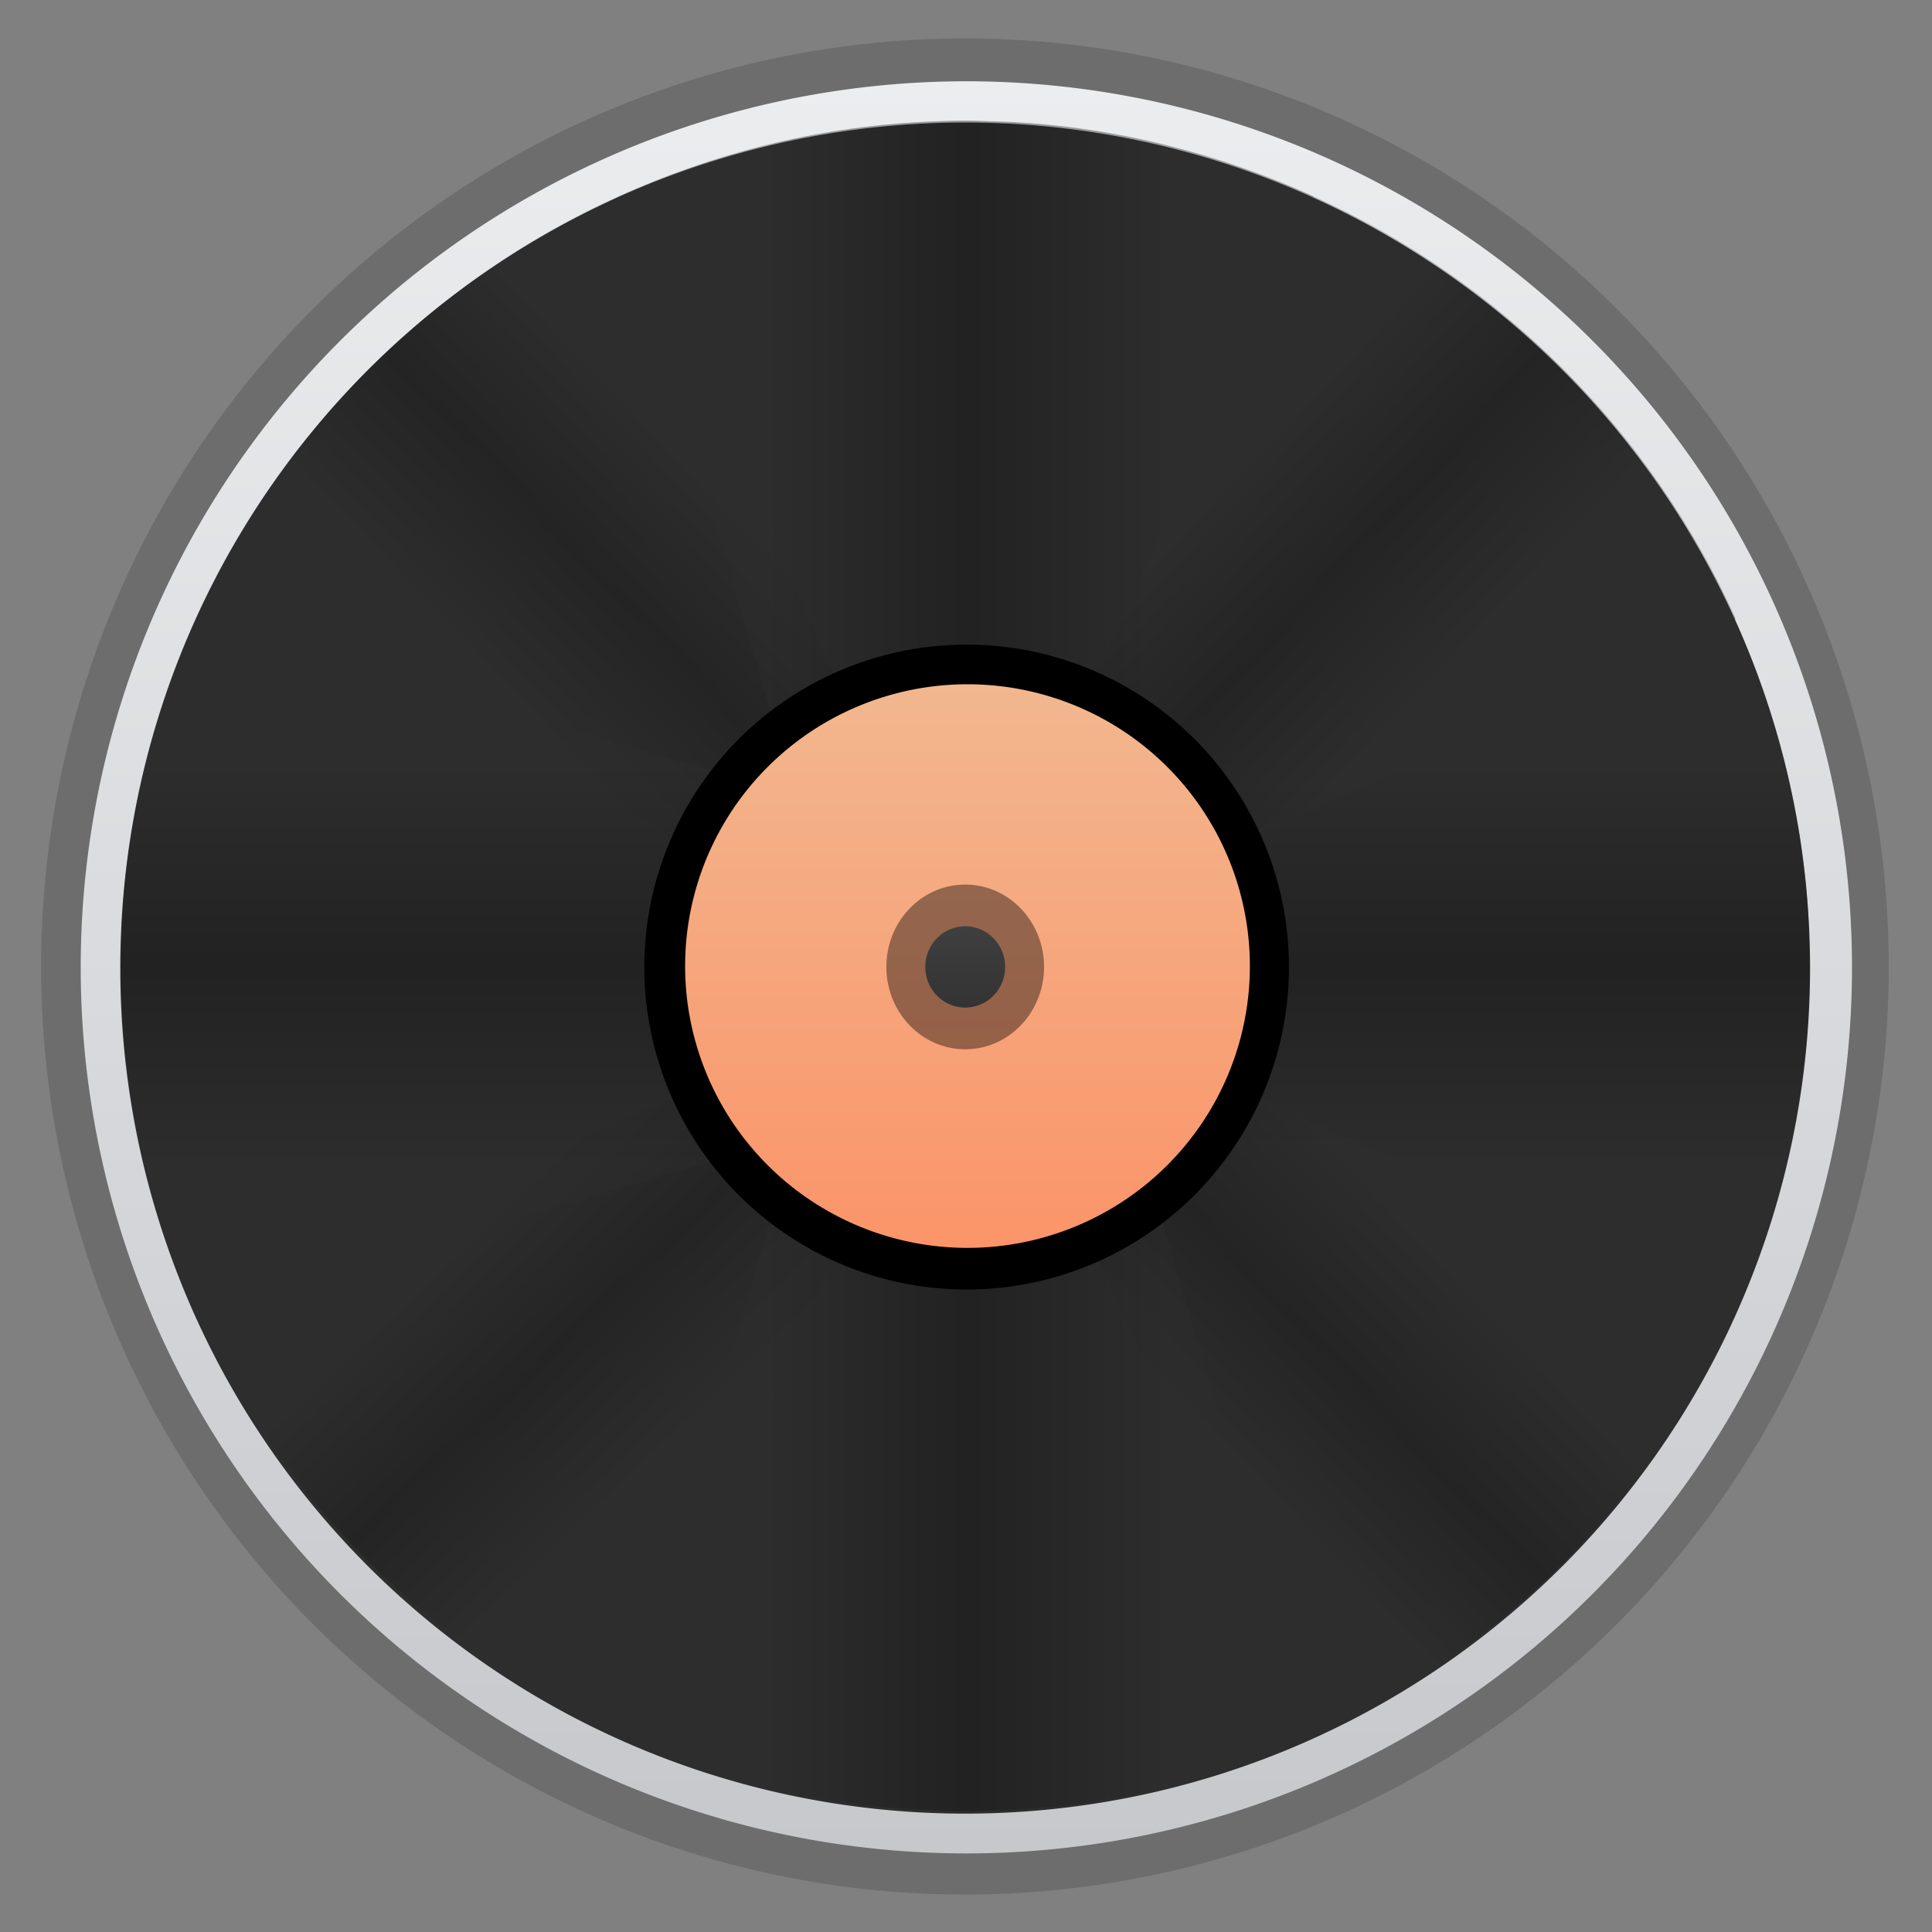 <?xml version="1.0" encoding="UTF-8" standalone="no"?>
<svg
   xmlns:dc="http://purl.org/dc/elements/1.1/"
   xmlns:cc="http://creativecommons.org/ns#"
   xmlns:rdf="http://www.w3.org/1999/02/22-rdf-syntax-ns#"
   xmlns:svg="http://www.w3.org/2000/svg"
   xmlns="http://www.w3.org/2000/svg"
   xmlns:xlink="http://www.w3.org/1999/xlink"
   xmlns:sodipodi="http://sodipodi.sourceforge.net/DTD/sodipodi-0.dtd"
   xmlns:inkscape="http://www.inkscape.org/namespaces/inkscape"
   width="48"
   viewBox="0 0 13.547 13.547"
   height="48"
   id="svg2"
   version="1.1"
   inkscape:version="0.48.5 r10040"
   sodipodi:docname="multimedia-audio-player.svg"
   inkscape:export-filename="/home/me4oslav/Documents/Phyllo/chrome.png"
   inkscape:export-xdpi="900"
   inkscape:export-ydpi="900">
  <rect x="0" y="0" width="13.547" height="13.547" fill="#808080" stroke="none"/>
  <sodipodi:namedview
     pagecolor="#333333"
     bordercolor="#666666"
     borderopacity="1"
     objecttolerance="10"
     gridtolerance="10"
     guidetolerance="10"
     inkscape:pageopacity="0"
     inkscape:pageshadow="2"
     inkscape:window-width="1920"
     inkscape:window-height="1052"
     id="namedview34"
     showgrid="false"
     inkscape:zoom="26.964598"
     inkscape:cx="13.356564"
     inkscape:cy="23.113283"
     inkscape:window-x="0"
     inkscape:window-y="28"
     inkscape:window-maximized="1"
     inkscape:current-layer="svg2"
     showguides="true"
     inkscape:guide-bbox="true">
    <inkscape:grid
       type="xygrid"
       id="grid3772"
       empspacing="5"
       visible="true"
       enabled="true"
       snapvisiblegridlinesonly="true" />
  </sodipodi:namedview>
  <defs
     id="defs4">
    <linearGradient
       id="linearGradient4032">
      <stop
         style="stop-color:#2d2d2d;stop-opacity:1;"
         offset="0"
         id="stop4034" />
      <stop
         id="stop4036"
         offset="0.486"
         style="stop-color:#111111;stop-opacity:1;" />
      <stop
         style="stop-color:#2d2d2d;stop-opacity:1;"
         offset="1"
         id="stop4038" />
    </linearGradient>
    <linearGradient
       id="linearGradient4006">
      <stop
         id="stop4008"
         offset="0"
         style="stop-color:#2d2d2d;stop-opacity:1;" />
      <stop
         style="stop-color:#111111;stop-opacity:1;"
         offset="0.55"
         id="stop4010" />
      <stop
         id="stop4012"
         offset="1"
         style="stop-color:#2d2d2d;stop-opacity:1;" />
    </linearGradient>
    <linearGradient
       id="linearGradient3944">
      <stop
         style="stop-color:#2d2d2d;stop-opacity:1;"
         offset="0"
         id="stop3946" />
      <stop
         id="stop3952"
         offset="0.5"
         style="stop-color:#111111;stop-opacity:1;" />
      <stop
         style="stop-color:#2d2d2d;stop-opacity:1;"
         offset="1"
         id="stop3948" />
    </linearGradient>
    <linearGradient
       id="linearGradient3821">
      <stop
         style="stop-color:#333333;stop-opacity:1;"
         offset="0"
         id="stop3823" />
      <stop
         style="stop-color:#222222;stop-opacity:1;"
         offset="1"
         id="stop3825" />
    </linearGradient>
    <linearGradient
       id="linearGradient3835">
      <stop
         style="stop-color:#ffe4e7;stop-opacity:1;"
         offset="0"
         id="stop3838" />
      <stop
         style="stop-color:#fef3f1;stop-opacity:1;"
         offset="1"
         id="stop3840" />
    </linearGradient>
    <linearGradient
       inkscape:collect="always"
       id="linearGradient3877">
      <stop
         style="stop-color:#000000;stop-opacity:1;"
         offset="0"
         id="stop3879" />
      <stop
         style="stop-color:#000000;stop-opacity:0;"
         offset="1"
         id="stop3881" />
    </linearGradient>
    <linearGradient
       id="linearGradient3845">
      <stop
         style="stop-color:#de321c;stop-opacity:1;"
         offset="0"
         id="stop3847" />
      <stop
         style="stop-color:#ff4035;stop-opacity:1;"
         offset="1"
         id="stop3849" />
    </linearGradient>
    <linearGradient
       id="linearGradient3833">
      <stop
         style="stop-color:#cccccc;stop-opacity:1;"
         offset="0"
         id="stop3835" />
      <stop
         style="stop-color:#ffffff;stop-opacity:1;"
         offset="1"
         id="stop3837" />
    </linearGradient>
    <linearGradient
       id="linearGradient3820">
      <stop
         style="stop-color:#dadada;stop-opacity:1;"
         offset="0"
         id="stop3822" />
      <stop
         style="stop-color:#fbfbfb;stop-opacity:1;"
         offset="1"
         id="stop3824" />
    </linearGradient>
    <linearGradient
       id="linearGradient3806">
      <stop
         style="stop-color:#e9425a;stop-opacity:1;"
         offset="0"
         id="stop3808" />
      <stop
         style="stop-color:#e95e42;stop-opacity:1;"
         offset="1"
         id="stop3810" />
    </linearGradient>
    <linearGradient
       id="linearGradient3771">
      <stop
         style="stop-color:#000000;stop-opacity:1;"
         offset="0"
         id="stop3773" />
      <stop
         style="stop-color:#000000;stop-opacity:0.294;"
         offset="1"
         id="stop3775" />
    </linearGradient>
    <linearGradient
       id="linearGradient3923">
      <stop
         offset="0"
         style="stop-color:#fff;stop-opacity:.059"
         id="stop7" />
      <stop
         offset="1"
         style="stop-opacity:.059"
         id="stop9" />
    </linearGradient>
    <linearGradient
       xlink:href="#linearGradient3923"
       id="linearGradient3929"
       x1="-40.5"
       x2="41.5"
       gradientUnits="userSpaceOnUse" />
    <linearGradient
       id="linearGradient4460">
      <stop
         offset="0"
         style="stop-color:#dedede"
         id="stop13" />
      <stop
         offset="1"
         style="stop-color:#efefef"
         id="stop15" />
    </linearGradient>
    <linearGradient
       gradientTransform="matrix(1.105 0 0 1.105 -134.279 -295.762)"
       xlink:href="#linearGradient4460"
       id="linearGradient3061"
       y1="279.096"
       y2="268.33"
       gradientUnits="userSpaceOnUse"
       x2="0" />
    <linearGradient
       inkscape:collect="always"
       xlink:href="#linearGradient4460"
       id="linearGradient2996"
       gradientUnits="userSpaceOnUse"
       gradientTransform="matrix(1.105,0,0,1.105,-134.279,-295.762)"
       y1="279.096"
       x2="0"
       y2="268.33" />
    <linearGradient
       gradientTransform="translate(2.0669291e-7,-1.2696874e-6)"
       inkscape:collect="always"
       xlink:href="#linearGradient4208"
       id="linearGradient4214"
       x1="10"
       y1="45"
       x2="14"
       y2="2"
       gradientUnits="userSpaceOnUse" />
    <linearGradient
       id="linearGradient4208">
      <stop
         style="stop-color:#70a3d6;stop-opacity:1;"
         offset="0"
         id="stop4210" />
      <stop
         style="stop-color:#88b6e1;stop-opacity:1;"
         offset="1"
         id="stop4212" />
    </linearGradient>
    <linearGradient
       gradientTransform="translate(2.0669291e-7,-1.2696874e-6)"
       inkscape:collect="always"
       xlink:href="#linearGradient4216"
       id="linearGradient4222"
       x1="35"
       y1="46"
       x2="39"
       y2="9"
       gradientUnits="userSpaceOnUse" />
    <linearGradient
       id="linearGradient4216">
      <stop
         style="stop-color:#a0c4e6;stop-opacity:1;"
         offset="0"
         id="stop4218" />
      <stop
         style="stop-color:#d0e2f1;stop-opacity:1;"
         offset="1"
         id="stop4220" />
    </linearGradient>
    <linearGradient
       inkscape:collect="always"
       xlink:href="#linearGradient4192"
       id="linearGradient4198"
       x1="23"
       y1="19"
       x2="27"
       y2="2"
       gradientUnits="userSpaceOnUse" />
    <linearGradient
       id="linearGradient4192">
      <stop
         style="stop-color:#4970a4;stop-opacity:1;"
         offset="0"
         id="stop4194" />
      <stop
         style="stop-color:#6090c0;stop-opacity:1;"
         offset="1"
         id="stop4196" />
    </linearGradient>
    <linearGradient
       gradientTransform="translate(2.0669291e-7,-1.2696874e-6)"
       y2="2"
       x2="27"
       y1="19"
       x1="23"
       gradientUnits="userSpaceOnUse"
       id="linearGradient3092"
       xlink:href="#linearGradient4192"
       inkscape:collect="always" />
    <linearGradient
       inkscape:collect="always"
       xlink:href="#linearGradient3833"
       id="linearGradient3864"
       gradientUnits="userSpaceOnUse"
       x1="12.734"
       y1="28"
       x2="12.734"
       y2="39"
       gradientTransform="matrix(3.228,0,0,3.091,-17.108,-79.545)" />
    <linearGradient
       inkscape:collect="always"
       xlink:href="#linearGradient3833"
       id="linearGradient3868"
       gradientUnits="userSpaceOnUse"
       x1="12.734"
       y1="28"
       x2="12.734"
       y2="39" />
    <radialGradient
       inkscape:collect="always"
       xlink:href="#linearGradient3877"
       id="radialGradient3883"
       cx="12.734"
       cy="33.5"
       fx="12.734"
       fy="33.5"
       r="5.266"
       gradientTransform="matrix(1,0,0,1.044,0,-1.488)"
       gradientUnits="userSpaceOnUse" />
    <linearGradient
       inkscape:collect="always"
       xlink:href="#linearGradient3925"
       id="linearGradient3931"
       x1="23"
       y1="32"
       x2="23"
       y2="13"
       gradientUnits="userSpaceOnUse" />
    <linearGradient
       id="linearGradient3925">
      <stop
         style="stop-color:#fb9469;stop-opacity:1;"
         offset="0"
         id="stop3927" />
      <stop
         style="stop-color:#f2b78f;stop-opacity:1;"
         offset="1"
         id="stop3929" />
    </linearGradient>
    <linearGradient
       y2="13"
       x2="23"
       y1="32"
       x1="23"
       gradientUnits="userSpaceOnUse"
       id="linearGradient3928"
       xlink:href="#linearGradient3925"
       inkscape:collect="always" />
    <linearGradient
       inkscape:collect="always"
       xlink:href="#linearGradient3884"
       id="linearGradient3890"
       x1="23"
       y1="32"
       x2="23"
       y2="13"
       gradientUnits="userSpaceOnUse" />
    <linearGradient
       id="linearGradient3884">
      <stop
         style="stop-color:#c6c8cc;stop-opacity:1;"
         offset="0"
         id="stop3886" />
      <stop
         style="stop-color:#ecedef;stop-opacity:1;"
         offset="1"
         id="stop3888" />
    </linearGradient>
    <linearGradient
       y2="13"
       x2="23"
       y1="32"
       x1="23"
       gradientUnits="userSpaceOnUse"
       id="linearGradient3945"
       xlink:href="#linearGradient3884"
       inkscape:collect="always" />
    <linearGradient
       inkscape:collect="always"
       xlink:href="#linearGradient3943"
       id="linearGradient3949"
       x1="23"
       y1="13"
       x2="23"
       y2="32"
       gradientUnits="userSpaceOnUse" />
    <linearGradient
       id="linearGradient3943">
      <stop
         style="stop-color:#3f3f3f;stop-opacity:1;"
         offset="0"
         id="stop3945" />
      <stop
         style="stop-color:#333333;stop-opacity:1;"
         offset="1"
         id="stop3947" />
    </linearGradient>
    <linearGradient
       y2="32"
       x2="23"
       y1="13"
       x1="23"
       gradientUnits="userSpaceOnUse"
       id="linearGradient3962"
       xlink:href="#linearGradient3943"
       inkscape:collect="always" />
    <linearGradient
       inkscape:collect="always"
       xlink:href="#linearGradient3943"
       id="linearGradient3904"
       gradientUnits="userSpaceOnUse"
       x1="23"
       y1="13"
       x2="23"
       y2="32" />
    <radialGradient
       inkscape:collect="always"
       xlink:href="#linearGradient3967"
       id="radialGradient3973"
       cx="23"
       cy="22.5"
       fx="23"
       fy="22.5"
       r="10"
       gradientTransform="matrix(1,0,0,0.95,0,1.125)"
       gradientUnits="userSpaceOnUse" />
    <linearGradient
       inkscape:collect="always"
       id="linearGradient3967">
      <stop
         style="stop-color:#000000;stop-opacity:1;"
         offset="0"
         id="stop3969" />
      <stop
         style="stop-color:#000000;stop-opacity:0;"
         offset="1"
         id="stop3971" />
    </linearGradient>
    <radialGradient
       r="10"
       fy="22.5"
       fx="23"
       cy="22.5"
       cx="23"
       gradientTransform="matrix(1,0,0,0.95,0,1.125)"
       gradientUnits="userSpaceOnUse"
       id="radialGradient3979"
       xlink:href="#linearGradient3967"
       inkscape:collect="always" />
    <linearGradient
       inkscape:collect="always"
       xlink:href="#linearGradient3821"
       id="linearGradient3934"
       gradientUnits="userSpaceOnUse"
       x1="16.564"
       y1="37.25"
       x2="9.383"
       y2="29.25"
       gradientTransform="matrix(3.988,0,0,3.818,-26.78,-103.909)" />
    <linearGradient
       inkscape:collect="always"
       xlink:href="#linearGradient3821"
       id="linearGradient3941"
       gradientUnits="userSpaceOnUse"
       x1="16.564"
       y1="37.25"
       x2="9.383"
       y2="29.25" />
    <linearGradient
       inkscape:collect="always"
       xlink:href="#linearGradient3944"
       id="linearGradient3950"
       x1="35"
       y1="19"
       x2="35"
       y2="29"
       gradientUnits="userSpaceOnUse" />
    <linearGradient
       inkscape:collect="always"
       xlink:href="#linearGradient3944"
       id="linearGradient3958"
       gradientUnits="userSpaceOnUse"
       x1="35"
       y1="19"
       x2="35"
       y2="29"
       gradientTransform="matrix(-0.282,0,0,0.282,13.547,0)" />
    <linearGradient
       inkscape:collect="always"
       xlink:href="#linearGradient3944"
       id="linearGradient3963"
       gradientUnits="userSpaceOnUse"
       gradientTransform="matrix(0,-0.282,-0.282,0,13.547,13.547)"
       x1="35"
       y1="19"
       x2="35"
       y2="29" />
    <linearGradient
       inkscape:collect="always"
       xlink:href="#linearGradient3944"
       id="linearGradient3974"
       gradientUnits="userSpaceOnUse"
       x1="35"
       y1="19"
       x2="35"
       y2="29"
       gradientTransform="matrix(-0.282,0,0,0.282,13.547,0)" />
    <linearGradient
       inkscape:collect="always"
       xlink:href="#linearGradient3944"
       id="linearGradient3978"
       gradientUnits="userSpaceOnUse"
       gradientTransform="matrix(0,-0.282,-0.282,0,13.547,13.547)"
       x1="35"
       y1="19"
       x2="35"
       y2="29" />
    <linearGradient
       inkscape:collect="always"
       xlink:href="#linearGradient3944"
       id="linearGradient3982"
       gradientUnits="userSpaceOnUse"
       gradientTransform="matrix(0,0.282,-0.282,0,13.547,1.45925e-5)"
       x1="35"
       y1="19"
       x2="35"
       y2="29" />
    <linearGradient
       inkscape:collect="always"
       xlink:href="#linearGradient4006"
       id="linearGradient3998"
       x1="3.669"
       y1="8.184"
       x2="5.362"
       y2="9.709"
       gradientUnits="userSpaceOnUse"
       gradientTransform="scale(3.543,3.543)" />
    <linearGradient
       inkscape:collect="always"
       xlink:href="#linearGradient3944"
       id="linearGradient4000"
       x1="6.773"
       y1="9.596"
       x2="12.418"
       y2="9.596"
       gradientUnits="userSpaceOnUse"
       gradientTransform="scale(3.543,3.543)" />
    <linearGradient
       inkscape:collect="always"
       xlink:href="#linearGradient3944"
       id="linearGradient4002"
       x1="6.773"
       y1="3.951"
       x2="12.418"
       y2="3.951"
       gradientUnits="userSpaceOnUse"
       gradientTransform="scale(3.543,3.543)" />
    <linearGradient
       inkscape:collect="always"
       xlink:href="#linearGradient3944"
       id="linearGradient4004"
       x1="4"
       y1="14"
       x2="24"
       y2="14"
       gradientUnits="userSpaceOnUse" />
    <linearGradient
       inkscape:collect="always"
       xlink:href="#linearGradient3925"
       id="linearGradient4016"
       gradientUnits="userSpaceOnUse"
       x1="23"
       y1="32"
       x2="23"
       y2="13" />
    <linearGradient
       inkscape:collect="always"
       xlink:href="#linearGradient4032"
       id="linearGradient4030"
       gradientUnits="userSpaceOnUse"
       gradientTransform="scale(3.543,3.543)"
       x1="4.027"
       y1="8.042"
       x2="5.362"
       y2="9.44" />
    <linearGradient
       inkscape:collect="always"
       xlink:href="#linearGradient4032"
       id="linearGradient4042"
       gradientUnits="userSpaceOnUse"
       gradientTransform="matrix(0,1,-1,0,13.547,-1.79e-6)"
       x1="4.027"
       y1="8.042"
       x2="5.362"
       y2="9.44" />
    <linearGradient
       inkscape:collect="always"
       xlink:href="#linearGradient4032"
       id="linearGradient4046"
       gradientUnits="userSpaceOnUse"
       gradientTransform="matrix(0,-1,1,0,-7.9999999e-8,13.547)"
       x1="4.027"
       y1="8.042"
       x2="5.362"
       y2="9.44" />
    <linearGradient
       inkscape:collect="always"
       xlink:href="#linearGradient4032"
       id="linearGradient4050"
       gradientUnits="userSpaceOnUse"
       gradientTransform="matrix(0,1,1,0,-7.9999999e-8,-9.9999997e-8)"
       x1="4.027"
       y1="8.042"
       x2="5.362"
       y2="9.44" />
  </defs>
  <path
     sodipodi:type="arc"
     style="opacity:0.15;fill:none;fill-opacity:1;stroke:#000000;stroke-opacity:1;stroke-width:0.431;stroke-miterlimit:4;stroke-dasharray:none"
     id="path3001"
     sodipodi:cx="-34"
     sodipodi:cy="15.5"
     sodipodi:rx="5"
     sodipodi:ry="4.5"
     d="m -29,15.5 a 5,4.5 0 1 1 -10,0 5,4.5 0 1 1 10,0 z"
     transform="matrix(1.242,0,0,1.38,48.994,-14.613)" />
  <path
     sodipodi:type="arc"
     style="fill:url(#linearGradient3945);fill-opacity:1;stroke:none"
     id="path3882"
     sodipodi:cx="23"
     sodipodi:cy="22.5"
     sodipodi:rx="10"
     sodipodi:ry="9.5"
     d="m 33,22.5 a 10,9.5 0 1 1 -20,0 10,9.5 0 1 1 20,0 z"
     transform="matrix(0.621,0,0,0.654,-7.507,-7.932)" />
  <path
     sodipodi:type="arc"
     style="fill:#2d2d2d;fill-opacity:1;stroke:none"
     id="path3017"
     sodipodi:cx="12.73392"
     sodipodi:cy="33.5"
     sodipodi:rx="5.2660794"
     sodipodi:ry="5.5"
     d="M 18,33.5 A 5.266,5.5 0 1 1 7.468,33.5 5.266,5.5 0 1 1 18,33.5 z"
     transform="matrix(1.125,0,0,1.078,-7.558,-29.325)" />
  <path
     style="fill:url(#linearGradient4030);fill-opacity:1;stroke:none;opacity:0.3"
     d="M 24 24 L 4.875 32.625 C 6.979 37.287 10.713 41.021 15.375 43.125 L 24 24 z "
     id="path3990"
     transform="scale(0.282,0.282)" />
  <path
     style="fill:url(#linearGradient3950);fill-opacity:1;stroke:none;opacity:0.4"
     d="M 43.125 15.375 L 24 21 L 24 27 L 43.125 32.625 C 44.173 30.303 44.833 27.773 44.969 25.094 C 44.987 24.736 45 24.362 45 24 C 45 23.753 44.977 23.292 44.969 22.906 C 44.833 20.227 44.173 17.697 43.125 15.375 z "
     id="path3930"
     transform="scale(0.282,0.282)" />
  <path
     id="path4040"
     d="M 6.773,6.773 4.339,1.376 C 3.024,1.97 1.97,3.024 1.376,4.339 l 5.398,2.434 z"
     style="fill:url(#linearGradient4042);fill-opacity:1;stroke:none;opacity:0.3"
     inkscape:connector-curvature="0" />
  <path
     id="path3972"
     d="m 1.376,4.339 5.398,1.587 0,1.693 -5.398,1.588 C 1.08,8.552 0.894,7.838 0.855,7.082 c -0.005,-0.101 -0.009,-0.206 -0.009,-0.309 0,-0.07 0.006,-0.2 0.009,-0.309 C 0.894,5.708 1.08,4.995 1.376,4.339 z"
     style="opacity:0.4;fill:url(#linearGradient3974);fill-opacity:1;stroke:none"
     inkscape:connector-curvature="0" />
  <path
     inkscape:connector-curvature="0"
     style="fill:url(#linearGradient4046);fill-opacity:1;stroke:none;opacity:0.3"
     d="M 6.773,6.773 9.208,12.171 C 10.523,11.577 11.577,10.523 12.171,9.208 L 6.773,6.773 z"
     id="path4044" />
  <path
     inkscape:connector-curvature="0"
     style="opacity:0.4;fill:url(#linearGradient3978);fill-opacity:1;stroke:none"
     d="m 9.208,1.376 -1.587,5.398 -1.693,0 L 4.339,1.376 C 4.995,1.08 5.708,0.894 6.465,0.855 c 0.101,-0.005 0.206,-0.009 0.309,-0.009 0.07,0 0.2,0.006 0.309,0.009 0.756,0.038 1.47,0.225 2.125,0.52 z"
     id="path3976" />
  <path
     id="path4048"
     d="M 6.773,6.773 9.208,1.376 c 1.316,0.594 2.37,1.648 2.963,2.963 L 6.773,6.773 z"
     style="fill:url(#linearGradient4050);fill-opacity:1;stroke:none;opacity:0.3"
     inkscape:connector-curvature="0" />
  <path
     id="path3980"
     d="m 9.208,12.171 -1.587,-5.397 -1.693,0 -1.588,5.397 c 0.655,0.296 1.369,0.482 2.125,0.52 0.101,0.005 0.206,0.009 0.309,0.009 0.07,0 0.2,-0.006 0.309,-0.009 0.756,-0.038 1.47,-0.225 2.125,-0.52 z"
     style="opacity:0.4;fill:url(#linearGradient3982);fill-opacity:1;stroke:none"
     inkscape:connector-curvature="0" />
  <path
     sodipodi:type="arc"
     style="fill:#000000;fill-opacity:1;stroke:none"
     id="path3933"
     sodipodi:cx="23"
     sodipodi:cy="22.5"
     sodipodi:rx="10"
     sodipodi:ry="9.5"
     d="m 33,22.5 a 10,9.5 0 1 1 -20,0 10,9.5 0 1 1 20,0 z"
     transform="matrix(0.226,0,0,0.238,1.58,1.426)" />
  <path
     transform="matrix(0.198,0,0,0.208,2.23,2.094)"
     d="m 33,22.5 a 10,9.5 0 1 1 -20,0 10,9.5 0 1 1 20,0 z"
     sodipodi:ry="9.5"
     sodipodi:rx="10"
     sodipodi:cy="22.5"
     sodipodi:cx="23"
     id="path3923"
     style="fill:url(#linearGradient3928);fill-opacity:1;stroke:none"
     sodipodi:type="arc" />
  <path
     transform="matrix(0.028,0,0,0.03,6.124,6.105)"
     d="m 33,22.5 a 10,9.5 0 1 1 -20,0 10,9.5 0 1 1 20,0 z"
     sodipodi:ry="9.5"
     sodipodi:rx="10"
     sodipodi:cy="22.5"
     sodipodi:cx="23"
     id="path3924"
     style="fill:none;fill-opacity:1;stroke:#000000;stroke-opacity:1;stroke-width:19.494;stroke-miterlimit:4;stroke-dasharray:none;opacity:0.4"
     sodipodi:type="arc" />
  <path
     sodipodi:type="arc"
     style="fill:url(#linearGradient3904);fill-opacity:1;stroke:none"
     id="path3941"
     sodipodi:cx="23"
     sodipodi:cy="22.5"
     sodipodi:rx="10"
     sodipodi:ry="9.5"
     d="m 33,22.5 a 10,9.5 0 1 1 -20,0 10,9.5 0 1 1 20,0 z"
     transform="matrix(0.028,0,0,0.03,6.124,6.105)" />
</svg>
